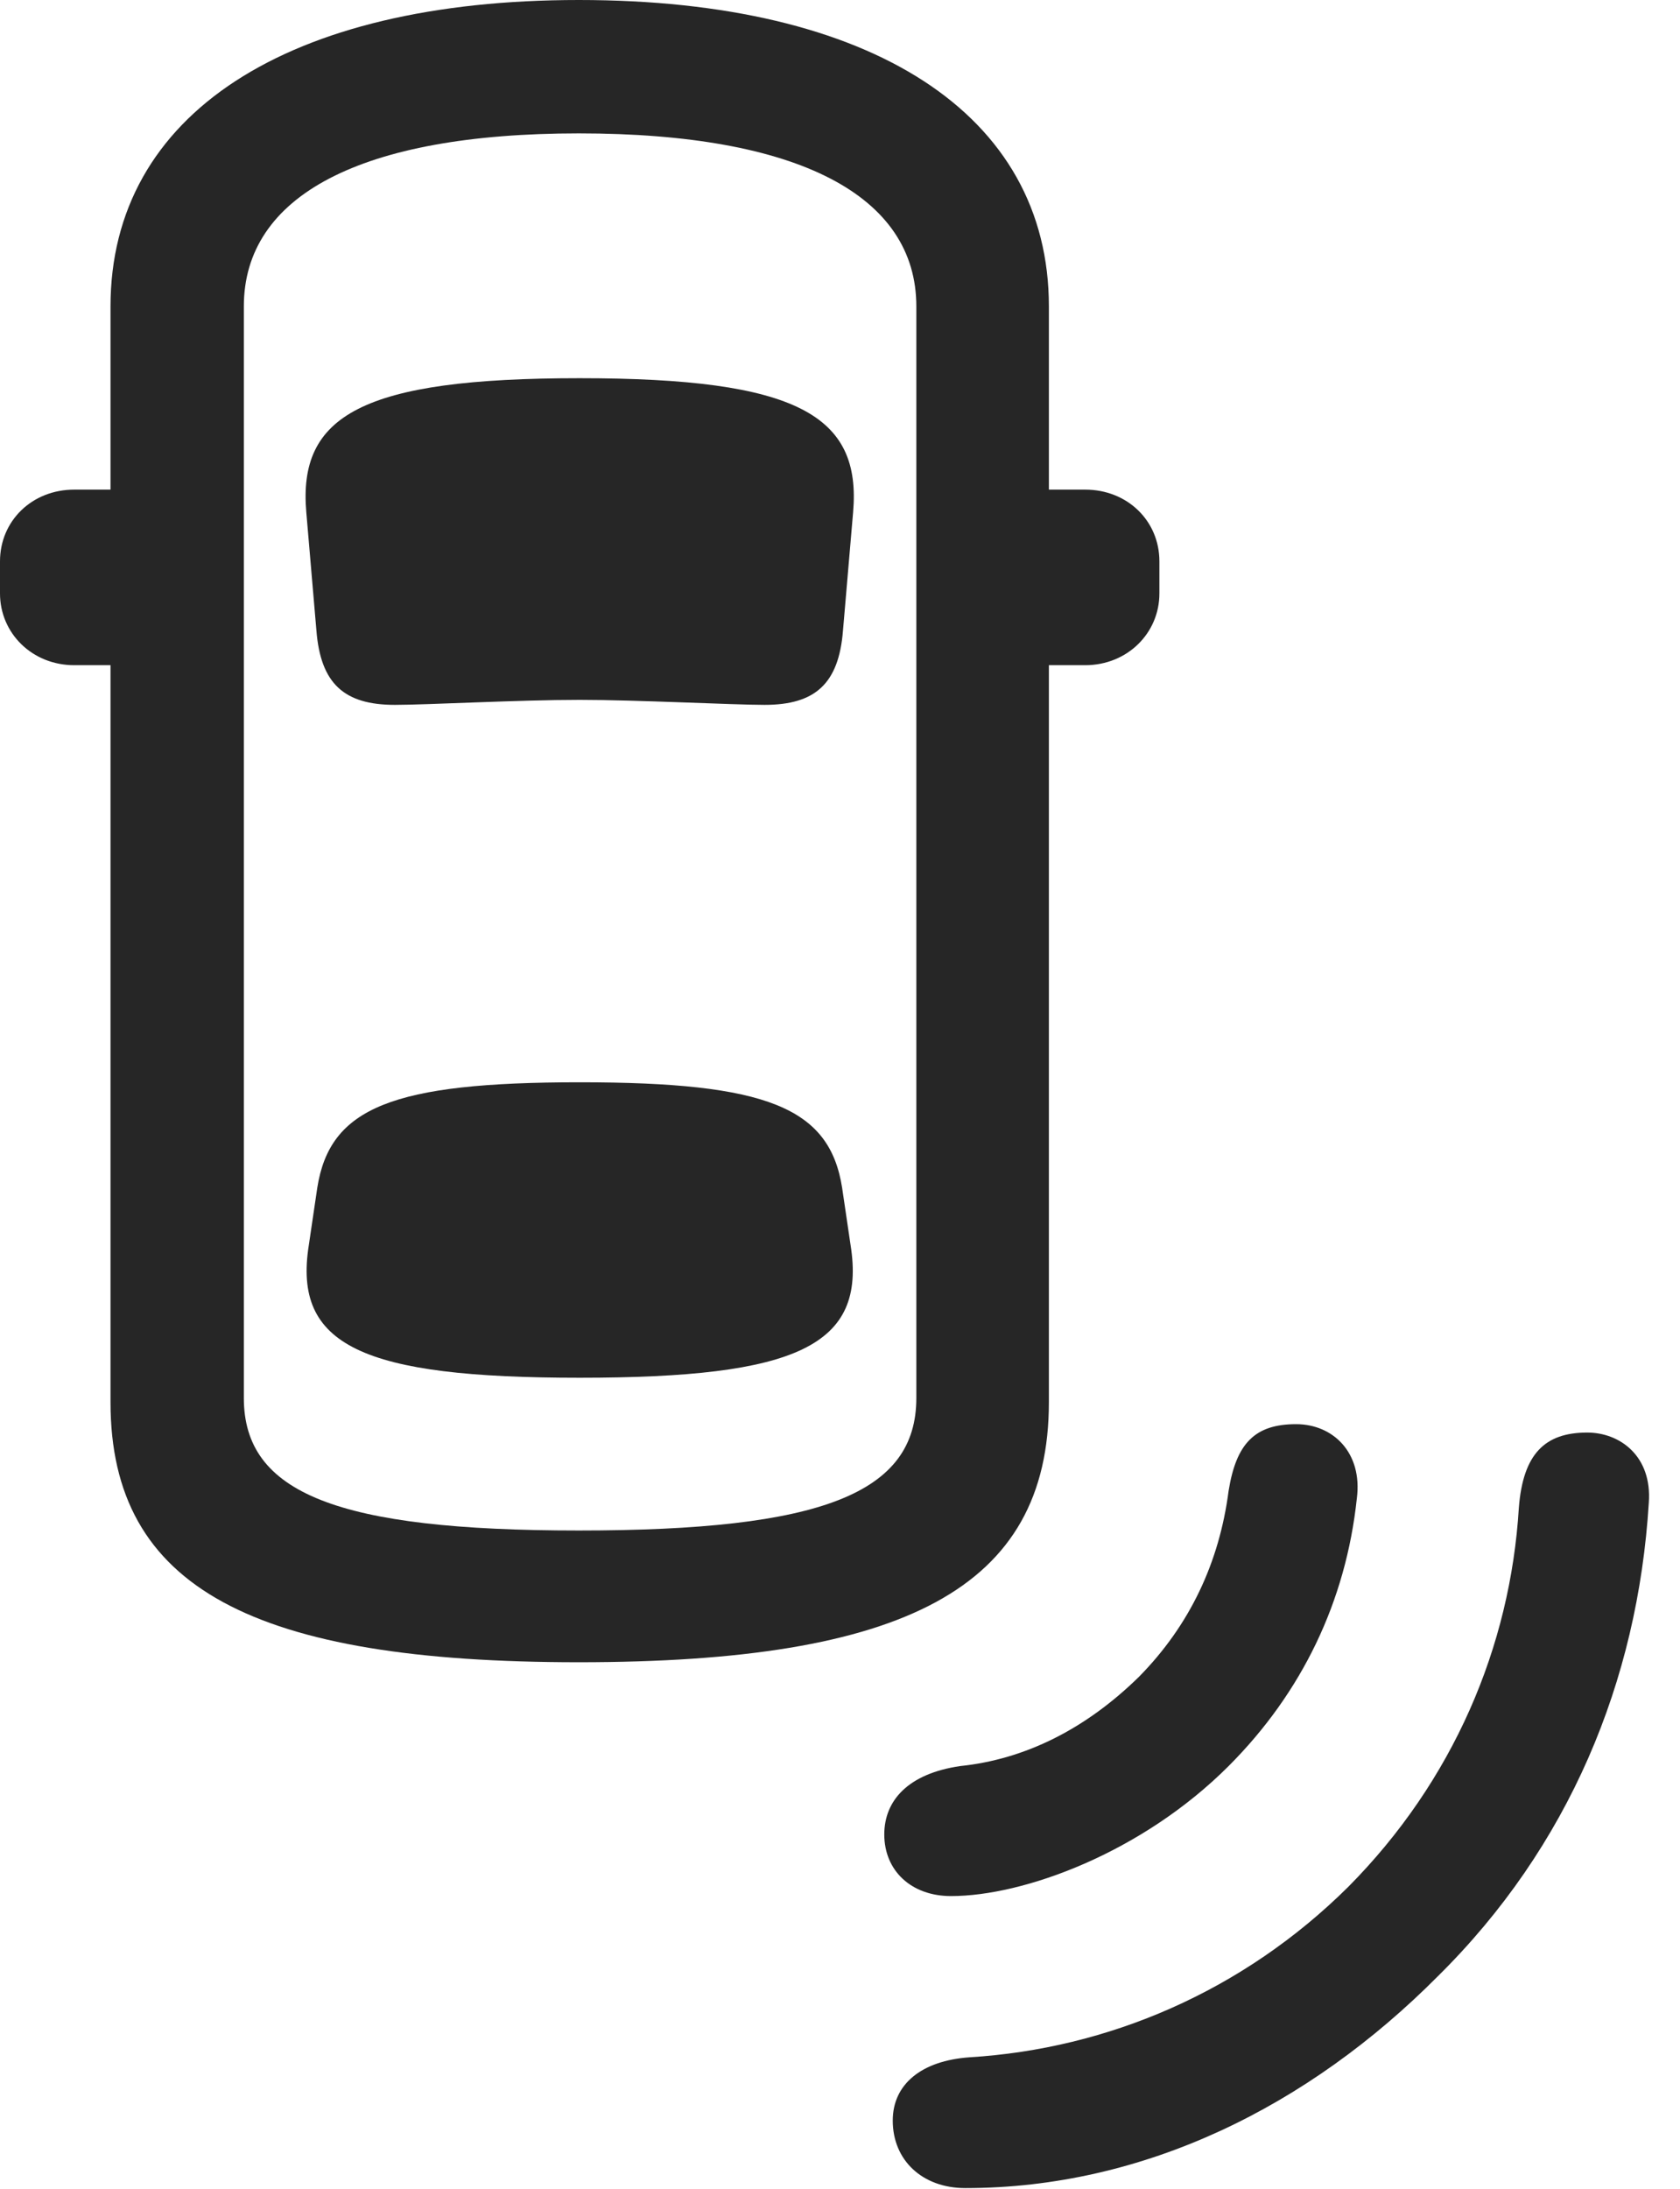 <?xml version="1.0" encoding="UTF-8"?>
<!--Generator: Apple Native CoreSVG 341-->
<!DOCTYPE svg
PUBLIC "-//W3C//DTD SVG 1.1//EN"
       "http://www.w3.org/Graphics/SVG/1.1/DTD/svg11.dtd">
<svg version="1.1" xmlns="http://www.w3.org/2000/svg" xmlns:xlink="http://www.w3.org/1999/xlink" viewBox="0 0 19.443 25.322">
 <g>
  <rect height="25.322" opacity="0" width="19.443" x="0" y="0"/>
  <path d="M16.641 22.861C18.154 21.367 18.955 19.453 19.082 17.383C19.121 16.846 18.75 16.572 18.369 16.572C17.881 16.572 17.627 16.816 17.578 17.441C17.48 19.053 16.816 20.605 15.605 21.826C14.385 23.037 12.822 23.701 11.221 23.799C10.664 23.838 10.332 24.111 10.332 24.531C10.332 24.99 10.674 25.312 11.172 25.312C13.242 25.312 15.146 24.365 16.641 22.861Z" fill="black" fill-opacity="0.85"/>
  <path d="M14.219 20.43C15.068 19.58 15.576 18.525 15.703 17.334C15.771 16.807 15.43 16.475 15 16.475C14.521 16.475 14.307 16.699 14.219 17.246C14.111 18.076 13.77 18.799 13.184 19.395C12.568 20 11.865 20.352 11.113 20.43C10.508 20.518 10.234 20.83 10.234 21.221C10.234 21.641 10.547 21.934 11.006 21.934C11.846 21.934 13.213 21.436 14.219 20.43Z" fill="black" fill-opacity="0.85"/>
  <path d="M6.699 19.229C10.459 19.229 12.139 18.379 12.139 16.221L12.139 3.545C12.139 1.318 10.088 0 6.699 0C3.33 0 1.279 1.318 1.279 3.545L1.279 16.221C1.279 18.379 2.949 19.229 6.699 19.229ZM6.699 17.705C3.906 17.705 2.822 17.275 2.822 16.172L2.822 3.545C2.822 2.266 4.17 1.543 6.699 1.543C9.248 1.543 10.605 2.266 10.605 3.545L10.605 16.172C10.605 17.275 9.512 17.705 6.699 17.705ZM6.709 8.096C7.373 8.096 8.486 8.154 8.848 8.154C9.434 8.154 9.707 7.91 9.756 7.295L9.873 5.928C9.971 4.805 9.229 4.375 6.709 4.375C4.189 4.375 3.447 4.805 3.545 5.928L3.662 7.295C3.711 7.91 3.984 8.154 4.57 8.154C4.941 8.154 6.006 8.096 6.709 8.096ZM6.709 15.938C9.229 15.938 10.029 15.566 9.844 14.404L9.746 13.74C9.6 12.812 8.877 12.52 6.709 12.52C4.541 12.52 3.818 12.812 3.672 13.74L3.574 14.404C3.389 15.566 4.189 15.938 6.709 15.938ZM2.109 7.695L2.109 5.664L0.859 5.664C0.371 5.664 0 6.025 0 6.494L0 6.865C0 7.324 0.371 7.695 0.859 7.695ZM11.309 7.695L12.559 7.695C13.047 7.695 13.418 7.324 13.418 6.865L13.418 6.494C13.418 6.025 13.047 5.664 12.559 5.664L11.309 5.664Z" fill="black" fill-opacity="0.85"/>
 </g>
</svg>
